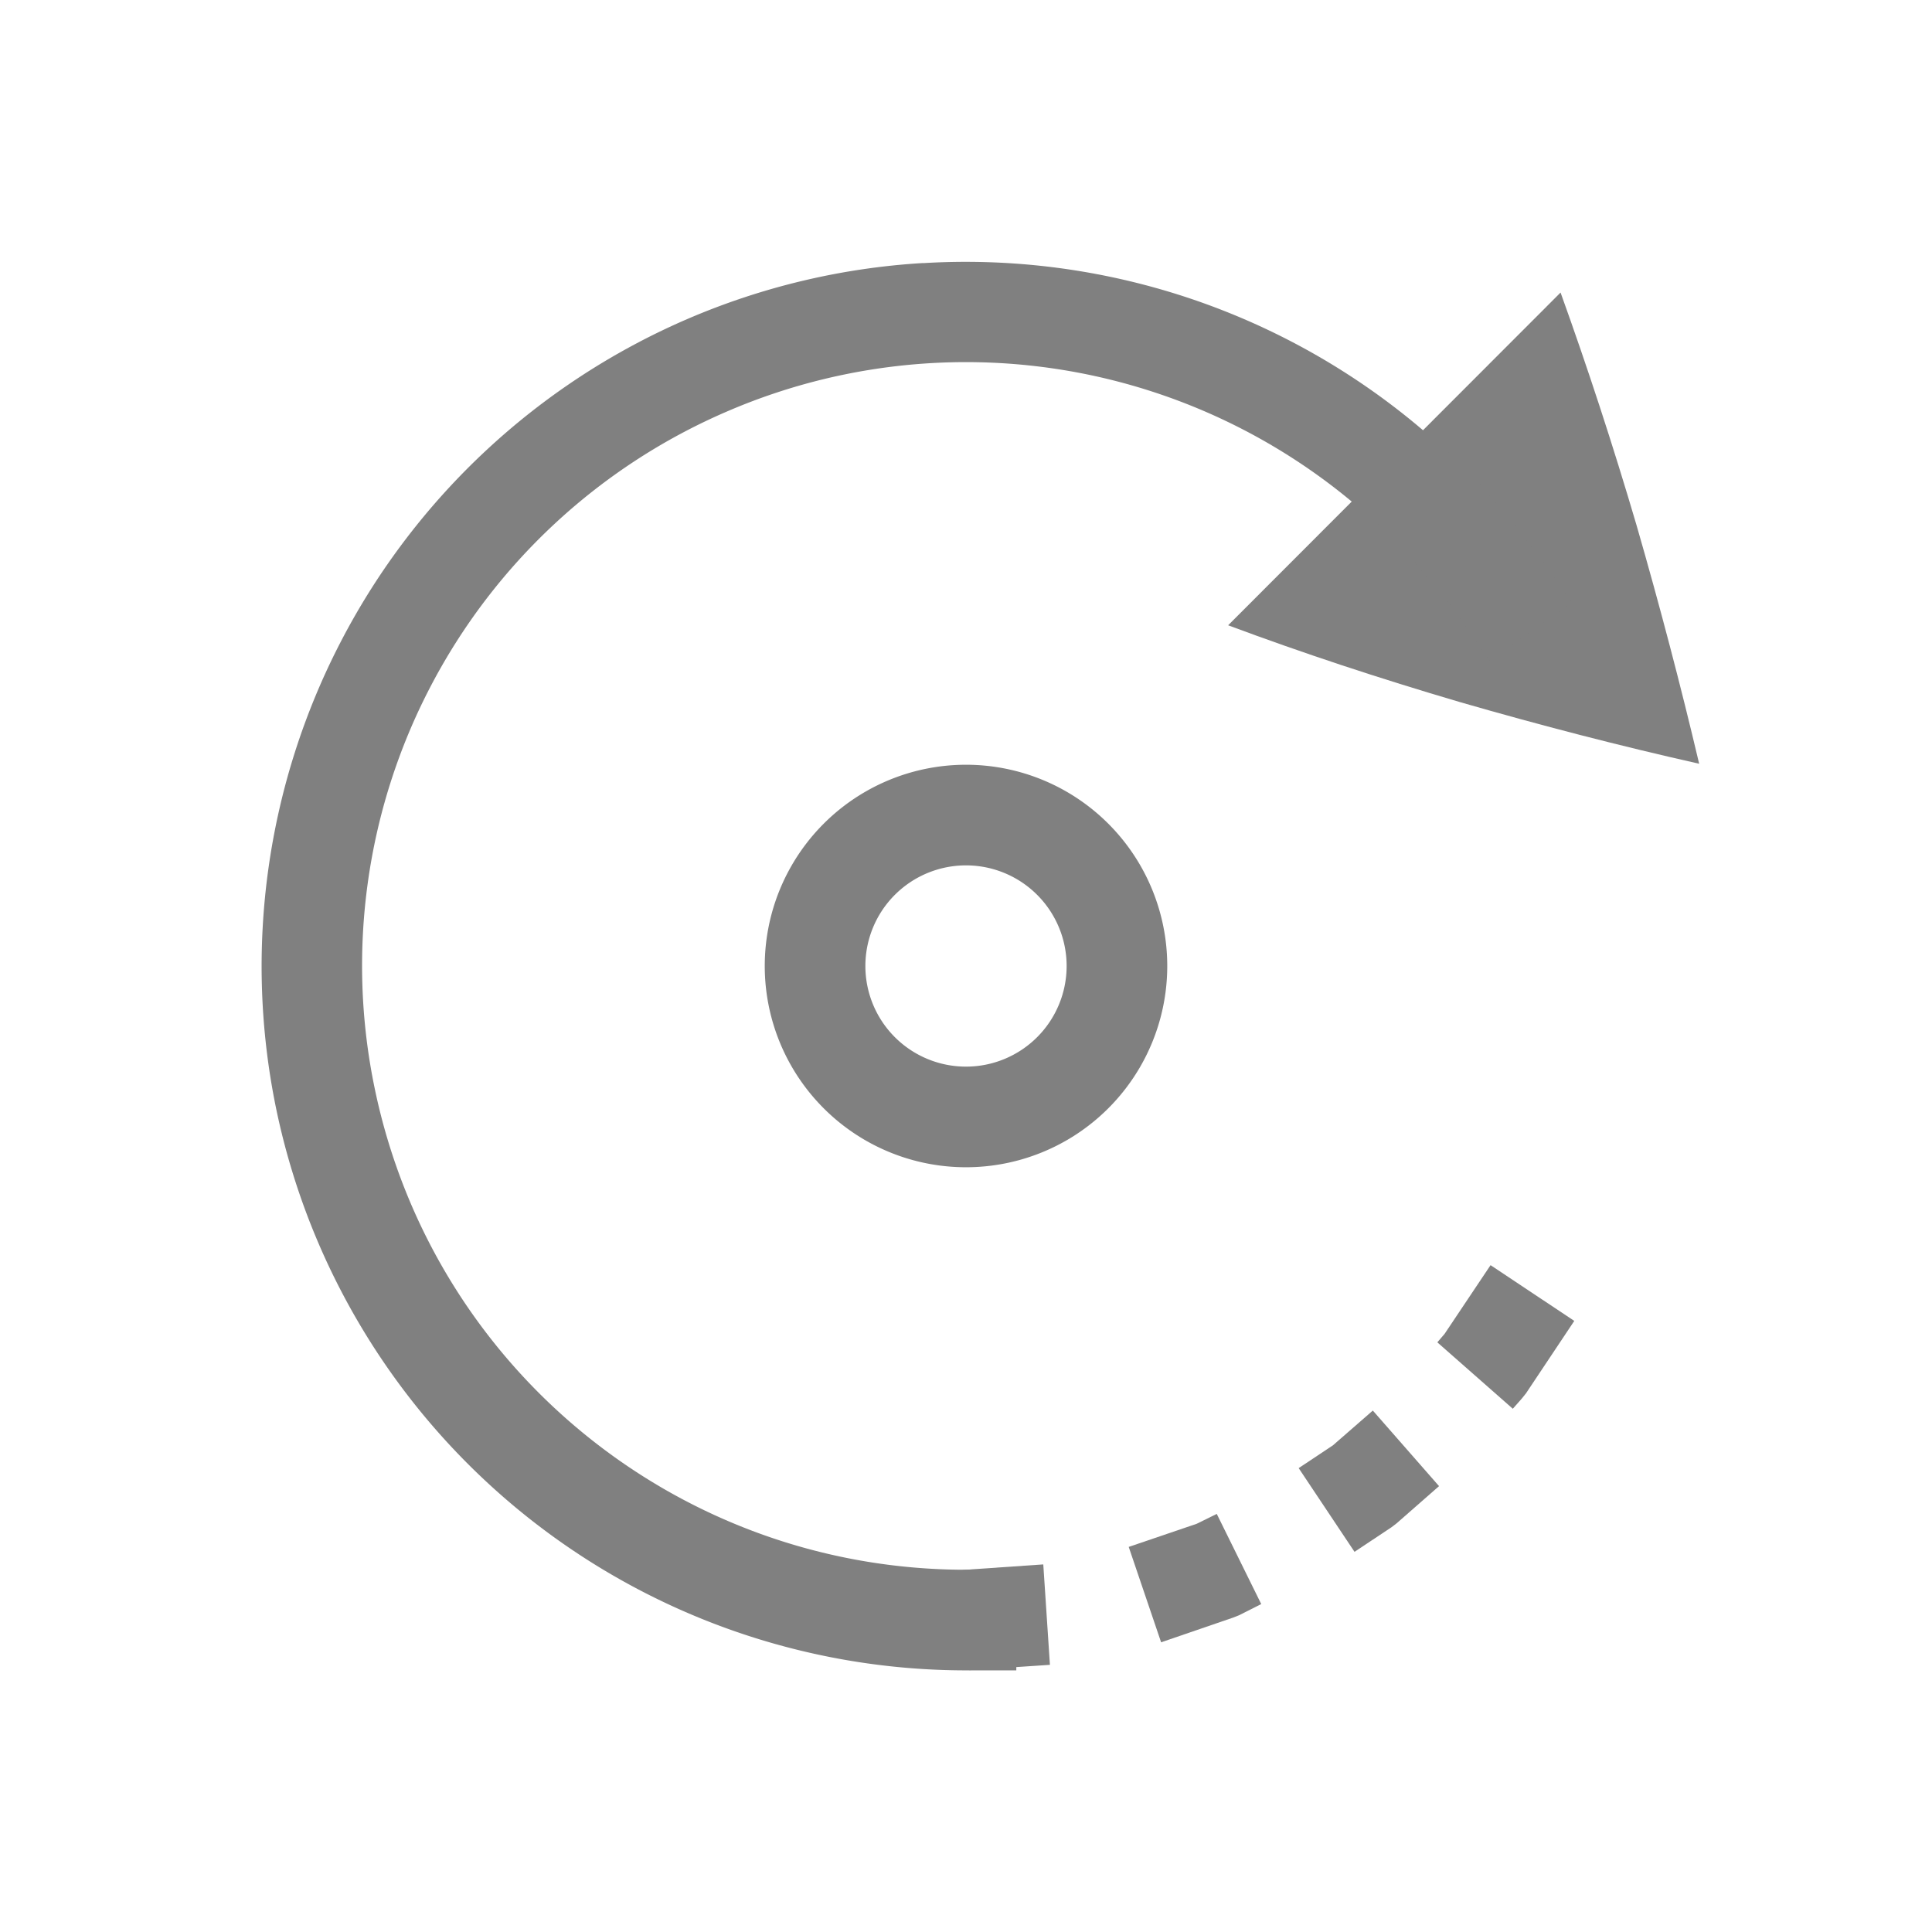 <?xml version="1.0" encoding="UTF-8" standalone="no"?>
<svg
   height="24"
   width="24"
   version="1.1"
   id="svg12"
   sodipodi:docname="rotate-right.svg"
   inkscape:version="1.1 (ce6663b3b7, 2021-05-25)"
   xmlns:inkscape="http://www.inkscape.org/namespaces/inkscape"
   xmlns:sodipodi="http://sodipodi.sourceforge.net/DTD/sodipodi-0.dtd"
   xmlns="http://www.w3.org/2000/svg"
   xmlns:svg="http://www.w3.org/2000/svg">
  <defs
     id="defs16" />
  <sodipodi:namedview
     id="namedview14"
     pagecolor="#ffffff"
     bordercolor="#666666"
     borderopacity="1.0"
     inkscape:pageshadow="2"
     inkscape:pageopacity="0.0"
     inkscape:pagecheckerboard="0"
     showgrid="true"
     width="24px"
     inkscape:zoom="19.79899"
     inkscape:cx="8.4600276"
     inkscape:cy="11.187439"
     inkscape:window-width="1920"
     inkscape:window-height="1016"
     inkscape:window-x="0"
     inkscape:window-y="27"
     inkscape:window-maximized="1"
     inkscape:current-layer="svg12">
    <inkscape:grid
       type="xygrid"
       id="grid941" />
  </sodipodi:namedview>
  <g
     fill="#808080"
     id="g10"
     transform="matrix(-1.25,0,0,1.25,22,2)"
     style="stroke-width:0.8">
    <path
       d="m 2.091,1.307 3.304,3.307 c -0.732,0.273 -1.5,0.527 -2.306,0.764 -0.8,0.231 -1.592,0.436 -2.375,0.612 0.183,-0.776 0.39,-1.565 0.621,-2.366 0.237,-0.805 0.49,-1.577 0.756,-2.316 z"
       style="stroke-width:0.64;marker:none"
       color="#000000"
       overflow="visible"
       id="path2" />
    <path
       d="m 3.244,11.656 0.072,0.084 -0.75,0.66 -0.091,-0.103 -0.04,-0.05 -0.48,-0.72 0.832,-0.554 z m 1.11,1.108 0.34,0.226 -0.555,0.832 -0.367,-0.244 -0.051,-0.039 -0.422,-0.37 0.658,-0.751 z m 1.353,0.779 0.676,0.23 -0.322,0.948 -0.717,-0.246 -0.06,-0.024 -0.218,-0.11 0.442,-0.896 z m 2.326,0.459 -0.066,0.996 -0.801,-0.053 0.066,-0.998 z"
       style="line-height:normal;font-variant-ligatures:normal;font-variant-position:normal;font-variant-caps:normal;font-variant-numeric:normal;font-variant-alternates:normal;font-feature-settings:normal;text-indent:0;text-align:start;text-decoration-line:none;text-decoration-style:solid;text-decoration-color:#000000;text-transform:none;text-orientation:mixed;shape-padding:0;isolation:auto;mix-blend-mode:normal;stroke-width:0.64"
       color="#000000"
       font-weight="400"
       font-family="sans-serif"
       white-space="normal"
       overflow="visible"
       id="path4" />
    <path
       d="m 8,6 a 2,2 0 0 0 -2,2 2,2 0 0 0 2,2 2,2 0 0 0 2,-2 2,2 0 0 0 -2,-2 z m 0,1 a 1,1 0 0 1 1,1 1,1 0 0 1 -1,1 1,1 0 0 1 -1,-1 1,1 0 0 1 1,-1 z"
       id="path6"
       style="stroke-width:0.8" />
    <path
       d="m 8.426,1.014 c 0.791,0.047 1.586,0.23 2.347,0.558 a 7.005,7.005 0 0 1 4.083,7.844 7.005,7.005 0 0 1 -6.856,5.584 h -0.5 v -1 h 0.5 c 2.85,0 5.3,-1.997 5.877,-4.787 a 5.995,5.995 0 0 0 -3.5,-6.723 5.995,5.995 0 0 0 -7.291,2.07 l -0.287,0.41 -0.82,-0.574 0.287,-0.41 a 7.006,7.006 0 0 1 6.16,-2.971 z"
       style="line-height:normal;font-variant-ligatures:normal;font-variant-position:normal;font-variant-caps:normal;font-variant-numeric:normal;font-variant-alternates:normal;font-feature-settings:normal;text-indent:0;text-align:start;text-decoration-line:none;text-decoration-style:solid;text-decoration-color:#000000;text-transform:none;text-orientation:mixed;shape-padding:0;isolation:auto;mix-blend-mode:normal;stroke-width:0.64"
       color="#000000"
       font-weight="400"
       font-family="sans-serif"
       white-space="normal"
       overflow="visible"
       id="path8" />
  </g>
</svg>
